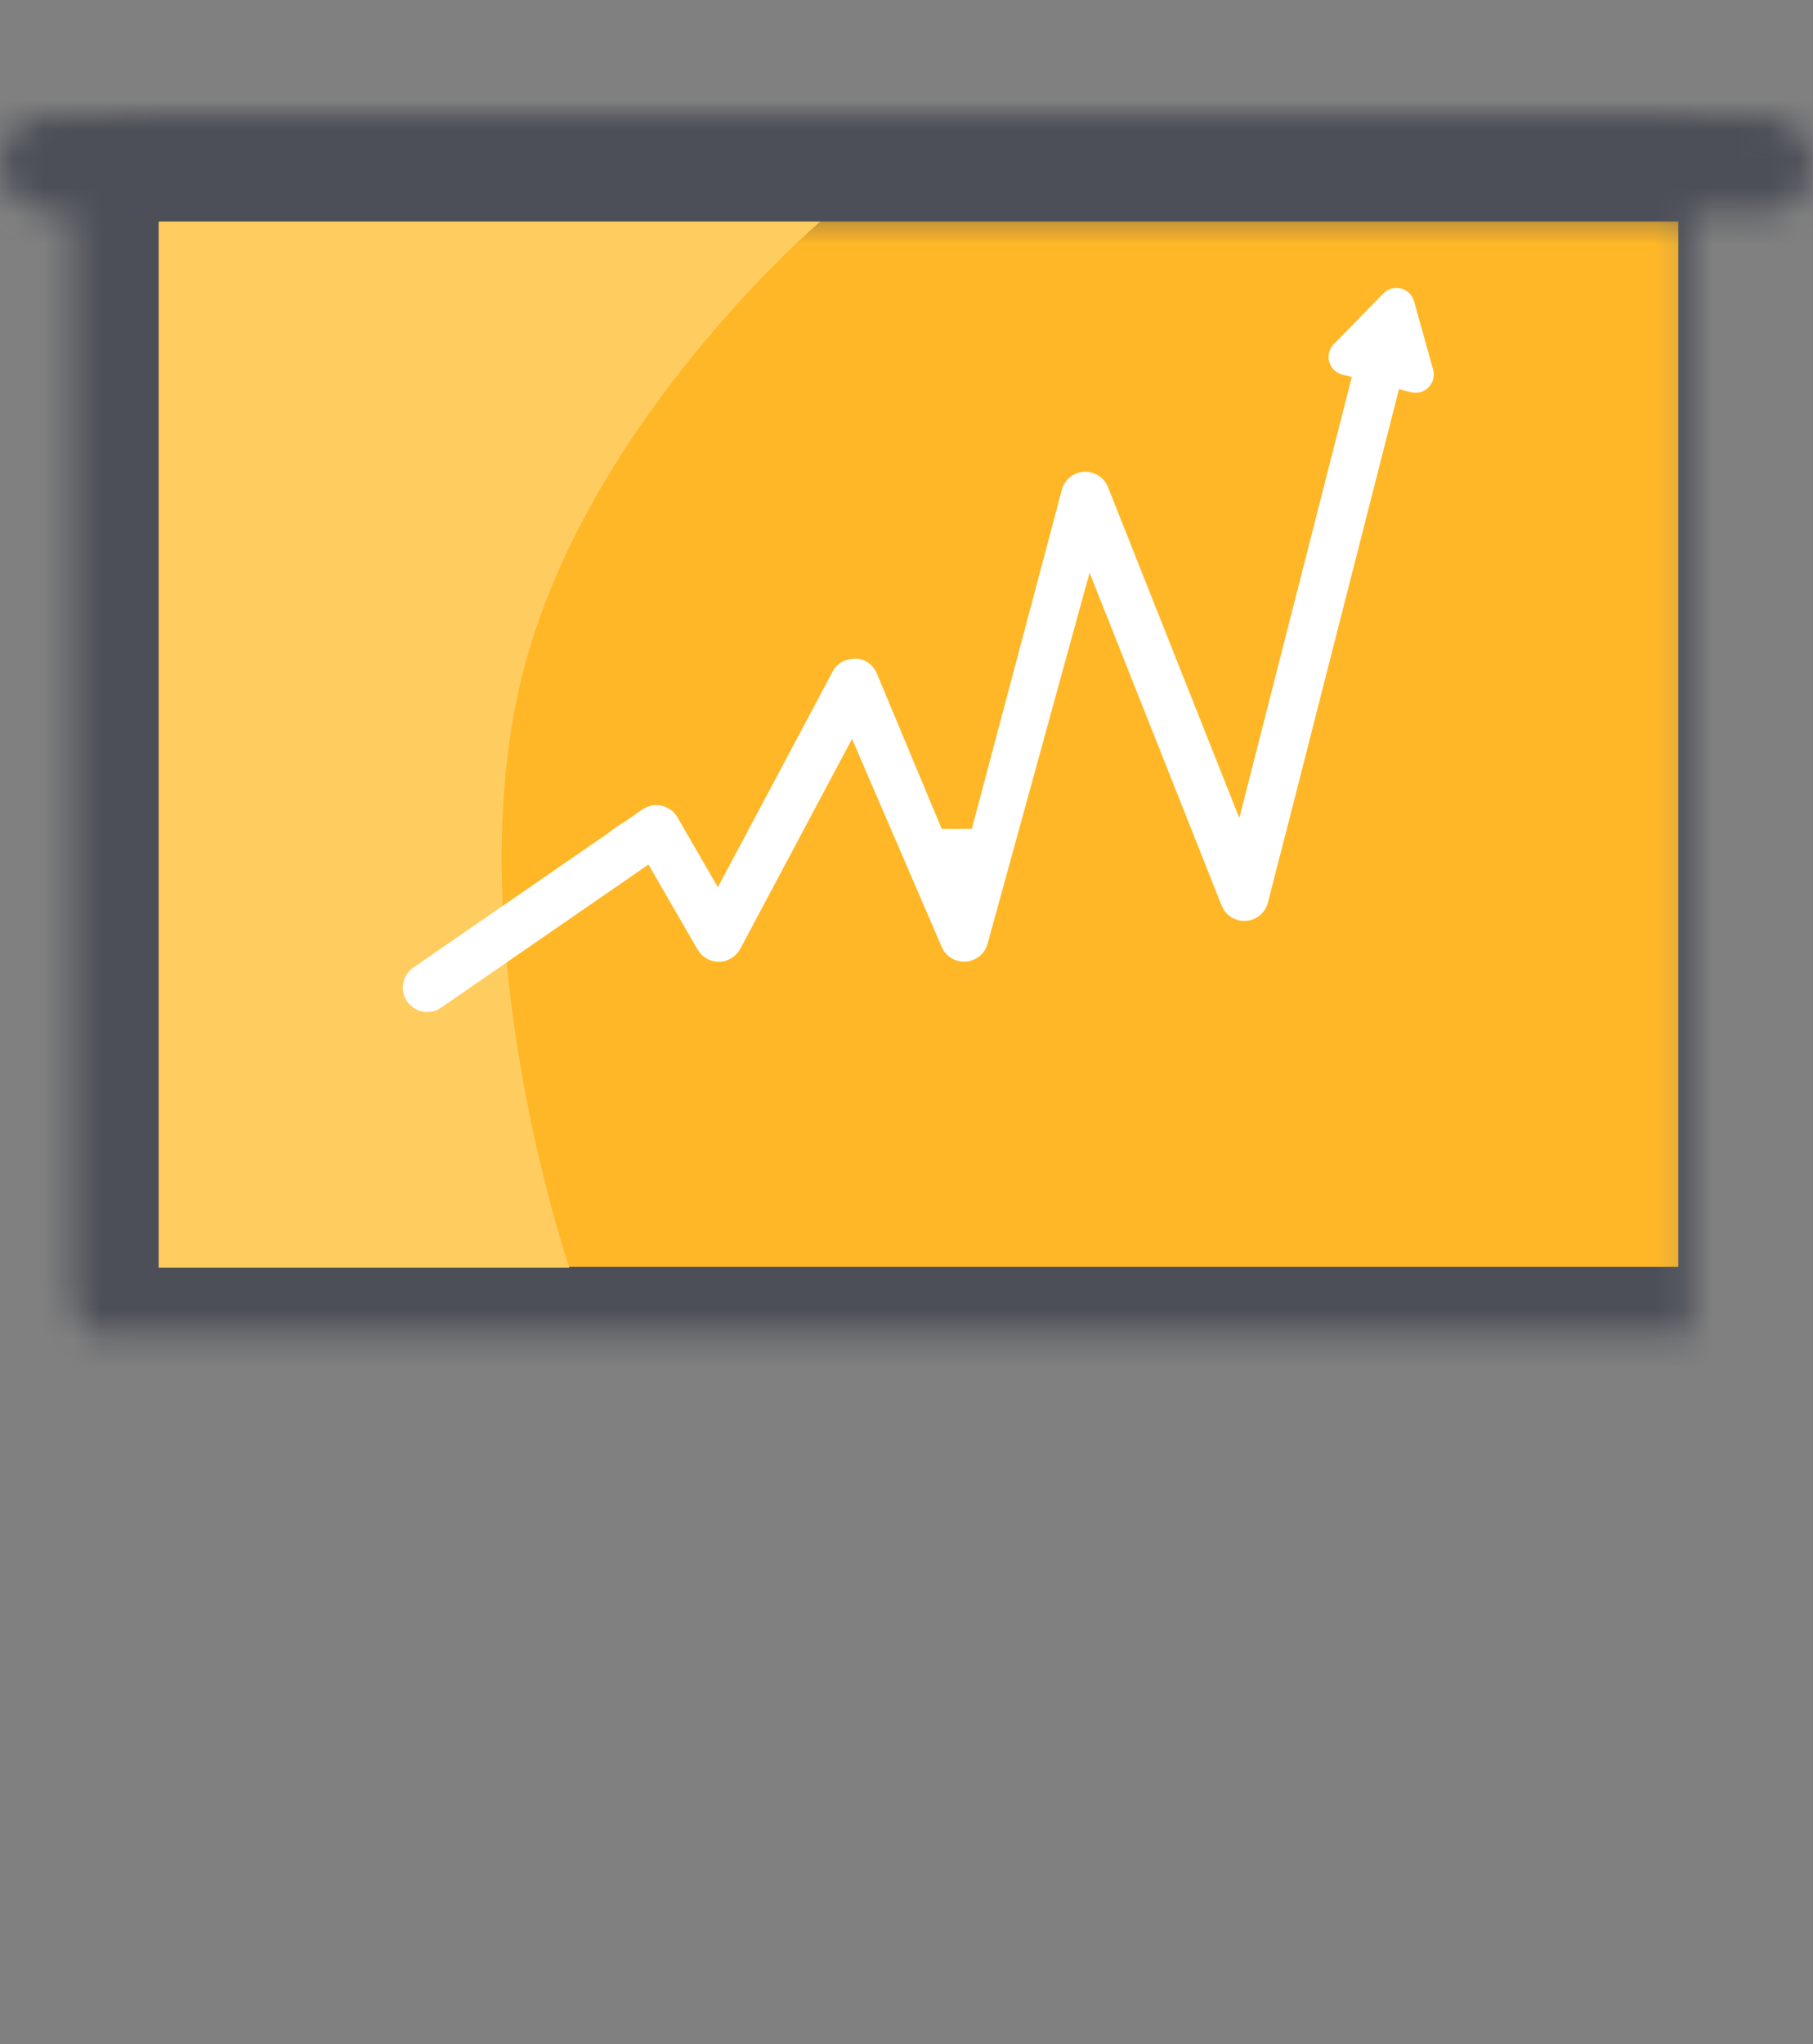<?xml version="1.0" encoding="UTF-8" standalone="no"?>
<svg width="63px" height="71px" viewBox="0 0 63 71" version="1.1" xmlns="http://www.w3.org/2000/svg" xmlns:xlink="http://www.w3.org/1999/xlink">
    <rect x="0" y="0" width="63" height="71" fill="#808080" stroke="none"/>
    <!-- Generator: Sketch 3.8.3 (29802) - http://www.bohemiancoding.com/sketch -->
    <title>Group 42</title>
    <desc>Created with Sketch.</desc>
    <defs>
        <rect id="path-1" x="2.52" y="0.692" width="58.8" height="42.308" rx="2"></rect>
        <mask id="mask-2" maskContentUnits="userSpaceOnUse" maskUnits="objectBoundingBox" x="0" y="0" width="58.8" height="42.308" fill="white">
            <use xlink:href="#path-1"></use>
        </mask>
        <rect id="path-3" x="0" y="0" width="63" height="3.385" rx="1.692"></rect>
        <mask id="mask-4" maskContentUnits="userSpaceOnUse" maskUnits="objectBoundingBox" x="0" y="0" width="63" height="3.385" fill="white">
            <use xlink:href="#path-3"></use>
        </mask>
        <rect id="path-5" x="30" y="45" width="3" height="19" rx="1.5"></rect>
        <mask id="mask-6" maskContentUnits="userSpaceOnUse" maskUnits="objectBoundingBox" x="0" y="0" width="3" height="19" fill="white">
            <use xlink:href="#path-5"></use>
        </mask>
        <rect id="path-7" x="30" y="0" width="3" height="5" rx="1.5"></rect>
        <mask id="mask-8" maskContentUnits="userSpaceOnUse" maskUnits="objectBoundingBox" x="0" y="0" width="3" height="5" fill="white">
            <use xlink:href="#path-7"></use>
        </mask>
        <path d="M23.078,45.145 C23.078,44.313 23.744,43.639 24.578,43.639 L24.578,43.639 C25.407,43.639 26.078,44.311 26.078,45.137 L26.078,68.784 L26.078,70.514 C26.078,71.343 25.412,72.016 24.578,72.016 L24.578,72.016 C23.75,72.016 23.078,71.343 23.078,70.51 L23.078,45.145 Z" id="path-9"></path>
        <mask id="mask-10" maskContentUnits="userSpaceOnUse" maskUnits="objectBoundingBox" x="0" y="0" width="3" height="28.377" fill="white">
            <use xlink:href="#path-9"></use>
        </mask>
        <path d="M35.489,45.846 C35.459,45.013 36.108,44.339 36.937,44.339 L36.348,44.339 C37.178,44.339 37.895,45.014 37.948,45.826 L39.544,70.157 C39.597,70.979 38.971,71.645 38.137,71.645 L37.909,71.645 C37.078,71.645 36.381,70.97 36.351,70.138 L35.489,45.846 Z" id="path-11"></path>
        <mask id="mask-12" maskContentUnits="userSpaceOnUse" maskUnits="objectBoundingBox" x="0" y="0" width="4.059" height="27.306" fill="white">
            <use xlink:href="#path-11"></use>
        </mask>
    </defs>
    <g id="Page-1" stroke="none" stroke-width="1" fill="none" fill-rule="evenodd">
        <g id="Group-42">
            <g id="Group-34">
                <g id="Group-236">
                    <g id="Group-246-Copy">
                        <g id="Group-245" transform="translate(0, 4)" stroke="#4C4F58">
                            <use id="Rectangle-891" mask="url(#mask-2)" stroke-width="6" fill="#FFB727" xlink:href="#path-1"></use>
                            <use id="Rectangle-892" mask="url(#mask-4)" stroke-width="4" fill="#D8D8D8" xlink:href="#path-3"></use>
                        </g>
                        <use id="Rectangle-893" stroke="#4C4F58" mask="url(#mask-6)" stroke-width="2" fill="#4C4F58" xlink:href="#path-5"></use>
                        <use id="Rectangle-893-Copy-3" stroke="#4C4F58" mask="url(#mask-8)" stroke-width="2" fill="#4C4F58" xlink:href="#path-7"></use>
                        <use id="Rectangle-893-Copy" stroke="#4C4F58" mask="url(#mask-10)" stroke-width="2" fill="#4C4F58" transform="translate(24.578, 57.827) rotate(32) translate(-24.578, -57.827) " xlink:href="#path-9"></use>
                        <use id="Rectangle-893-Copy-2" stroke="#4C4F58" mask="url(#mask-12)" stroke-width="2" fill="#4C4F58" transform="translate(37.517, 57.992) scale(-1, 1) rotate(32) translate(-37.517, -57.992) " xlink:href="#path-11"></use>
                        <path d="M5.513,7.699 L28.498,7.699 C28.498,7.699 20.075,14.851 18.036,23.912 C15.996,32.973 19.784,44.029 19.784,44.029 L5.513,44.029 L5.513,7.699 Z" id="Path-10724" fill="#FFCD5F"></path>
                        <path d="M49.642,13.452 C49.8,13.29 49.861,13.055 49.8,12.837 L49.137,10.464 C49.076,10.246 48.904,10.076 48.684,10.02 C48.461,9.963 48.231,10.029 48.072,10.191 L46.348,11.951 C46.189,12.112 46.129,12.347 46.189,12.565 C46.251,12.783 46.424,12.953 46.643,13.009 L46.974,13.094 L43.065,28.411 L38.503,16.921 C38.373,16.59 38.049,16.368 37.669,16.385 C37.305,16.405 36.996,16.654 36.899,17.006 L33.769,28.789 L32.724,28.789 L30.463,23.376 C30.348,23.109 30.109,22.923 29.825,22.877 C29.4,22.852 29.092,23.028 28.939,23.314 L26.163,28.527 L25.882,29.054 L24.945,30.814 L23.541,28.386 C23.422,28.181 23.222,28.034 23,27.985 C22.772,27.929 22.52,27.979 22.326,28.112 L21.726,28.526 C21.726,28.526 21.185,28.859 21.198,28.89 L14.365,33.603 C13.981,33.869 13.884,34.397 14.15,34.782 C14.28,34.97 14.484,35.099 14.71,35.135 C14.927,35.17 15.147,35.121 15.327,34.996 L22.534,30.025 L24.242,32.98 C24.37,33.2 24.588,33.35 24.841,33.391 C24.879,33.397 24.952,33.403 24.989,33.403 C25.297,33.397 25.578,33.225 25.723,32.953 L29.607,25.662 L32.724,32.888 C32.839,33.155 33.078,33.342 33.363,33.388 C33.432,33.4 33.502,33.402 33.558,33.397 C33.917,33.373 34.222,33.124 34.317,32.777 L37.862,19.891 L41.289,28.525 L41.498,29.051 L42.451,31.451 C42.56,31.726 42.809,31.927 43.101,31.974 C43.166,31.985 43.231,31.988 43.289,31.984 C43.657,31.961 43.966,31.707 44.057,31.35 L44.648,29.052 L44.784,28.525 L48.614,13.515 L49.03,13.623 C49.25,13.678 49.483,13.615 49.642,13.452 Z" id="Shape" fill="#FFFFFF"></path>
                    </g>
                </g>
            </g>
        </g>
    </g>
</svg>